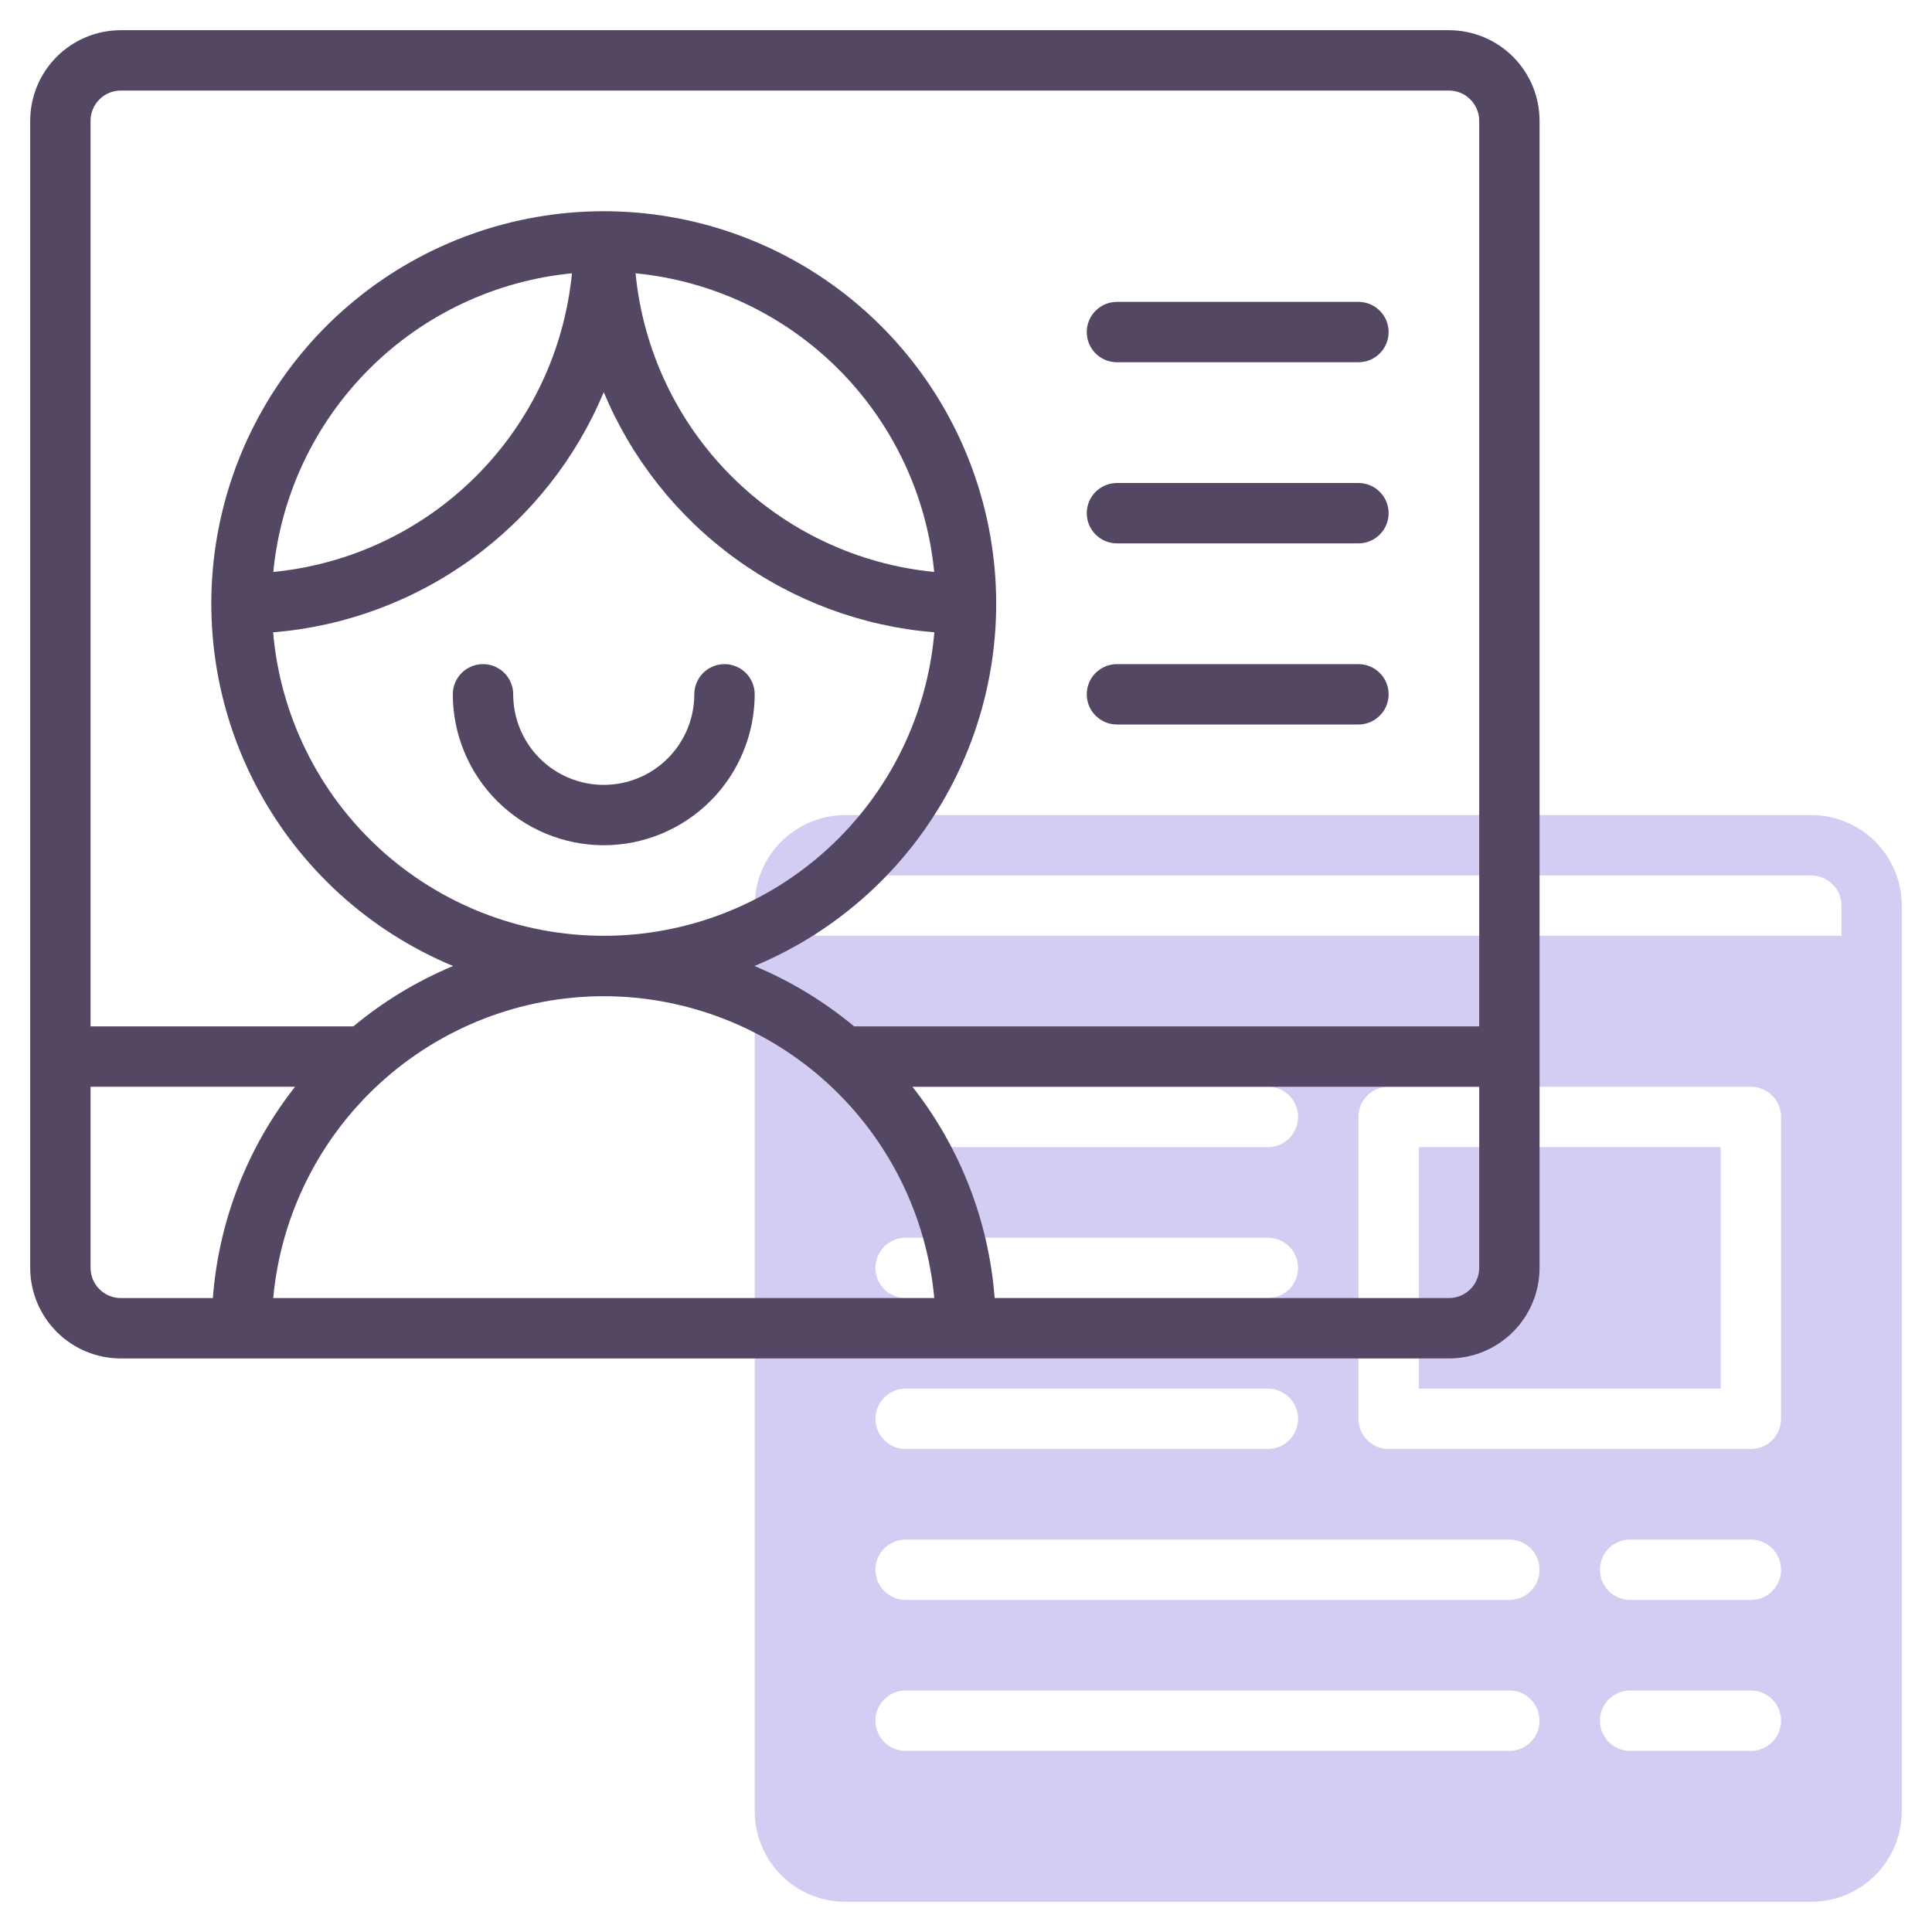 <svg width="76" height="76" viewBox="0 0 76 76" fill="none" xmlns="http://www.w3.org/2000/svg">
<path d="M71.25 32.062H33.25C32.306 32.063 31.4 32.439 30.732 33.107C30.064 33.775 29.689 34.681 29.688 35.625V71.25C29.689 72.195 30.064 73.1 30.732 73.768C31.4 74.436 32.306 74.811 33.25 74.812H71.25C72.195 74.811 73.1 74.436 73.768 73.768C74.436 73.1 74.811 72.195 74.812 71.25V35.625C74.811 34.681 74.436 33.775 73.768 33.107C73.1 32.439 72.195 32.063 71.25 32.062ZM59.375 68.875H35.625C35.31 68.875 35.008 68.75 34.785 68.527C34.563 68.305 34.438 68.002 34.438 67.688C34.438 67.373 34.563 67.07 34.785 66.848C35.008 66.625 35.31 66.5 35.625 66.5H59.375C59.69 66.5 59.992 66.625 60.215 66.848C60.437 67.07 60.562 67.373 60.562 67.688C60.562 68.002 60.437 68.305 60.215 68.527C59.992 68.75 59.69 68.875 59.375 68.875ZM59.375 62.938H35.625C35.31 62.938 35.008 62.812 34.785 62.59C34.563 62.367 34.438 62.065 34.438 61.75C34.438 61.435 34.563 61.133 34.785 60.91C35.008 60.688 35.31 60.562 35.625 60.562H59.375C59.69 60.562 59.992 60.688 60.215 60.91C60.437 61.133 60.562 61.435 60.562 61.75C60.562 62.065 60.437 62.367 60.215 62.59C59.992 62.812 59.69 62.938 59.375 62.938ZM35.625 48.688H49.875C50.19 48.688 50.492 48.813 50.715 49.035C50.937 49.258 51.062 49.56 51.062 49.875C51.062 50.19 50.937 50.492 50.715 50.715C50.492 50.937 50.19 51.062 49.875 51.062H35.625C35.31 51.062 35.008 50.937 34.785 50.715C34.563 50.492 34.438 50.19 34.438 49.875C34.438 49.56 34.563 49.258 34.785 49.035C35.008 48.813 35.31 48.688 35.625 48.688ZM34.438 43.938C34.438 43.623 34.563 43.321 34.785 43.098C35.008 42.875 35.31 42.75 35.625 42.75H49.875C50.19 42.75 50.492 42.875 50.715 43.098C50.937 43.321 51.062 43.623 51.062 43.938C51.062 44.252 50.937 44.554 50.715 44.777C50.492 45 50.19 45.125 49.875 45.125H35.625C35.31 45.125 35.008 45 34.785 44.777C34.563 44.554 34.438 44.252 34.438 43.938ZM35.625 54.625H49.875C50.19 54.625 50.492 54.75 50.715 54.973C50.937 55.196 51.062 55.498 51.062 55.812C51.062 56.127 50.937 56.429 50.715 56.652C50.492 56.875 50.19 57 49.875 57H35.625C35.31 57 35.008 56.875 34.785 56.652C34.563 56.429 34.438 56.127 34.438 55.812C34.438 55.498 34.563 55.196 34.785 54.973C35.008 54.75 35.31 54.625 35.625 54.625ZM68.875 68.875H64.125C63.81 68.875 63.508 68.75 63.285 68.527C63.063 68.305 62.938 68.002 62.938 67.688C62.938 67.373 63.063 67.07 63.285 66.848C63.508 66.625 63.81 66.5 64.125 66.5H68.875C69.19 66.5 69.492 66.625 69.715 66.848C69.937 67.07 70.062 67.373 70.062 67.688C70.062 68.002 69.937 68.305 69.715 68.527C69.492 68.75 69.19 68.875 68.875 68.875ZM68.875 62.938H64.125C63.81 62.938 63.508 62.812 63.285 62.59C63.063 62.367 62.938 62.065 62.938 61.75C62.938 61.435 63.063 61.133 63.285 60.91C63.508 60.688 63.81 60.562 64.125 60.562H68.875C69.19 60.562 69.492 60.688 69.715 60.91C69.937 61.133 70.062 61.435 70.062 61.75C70.062 62.065 69.937 62.367 69.715 62.59C69.492 62.812 69.19 62.938 68.875 62.938ZM70.062 55.812C70.062 55.968 70.032 56.123 69.972 56.267C69.912 56.411 69.825 56.542 69.715 56.652C69.605 56.763 69.474 56.85 69.329 56.91C69.185 56.969 69.031 57 68.875 57H54.625C54.469 57 54.315 56.969 54.17 56.91C54.026 56.85 53.895 56.763 53.785 56.652C53.675 56.542 53.587 56.411 53.528 56.267C53.468 56.123 53.438 55.968 53.438 55.812V43.938C53.438 43.782 53.468 43.627 53.528 43.483C53.587 43.339 53.675 43.208 53.785 43.098C53.895 42.987 54.026 42.9 54.17 42.84C54.315 42.781 54.469 42.75 54.625 42.75H68.875C69.031 42.75 69.185 42.781 69.329 42.84C69.474 42.9 69.605 42.987 69.715 43.098C69.825 43.208 69.912 43.339 69.972 43.483C70.032 43.627 70.062 43.782 70.062 43.938V55.812ZM72.438 36.812H32.062V35.625C32.063 35.31 32.188 35.008 32.411 34.786C32.633 34.563 32.935 34.438 33.25 34.438H71.25C71.565 34.438 71.867 34.563 72.089 34.786C72.312 35.008 72.437 35.31 72.438 35.625V36.812Z" fill="#D4CDF3"/>
<path d="M55.812 45.125H67.688V54.625H55.812V45.125Z" fill="#D4CDF3"/>
<path d="M57 1.188H4.75C3.805 1.189 2.9 1.564 2.232 2.232C1.564 2.9 1.189 3.805 1.188 4.75V49.875C1.189 50.819 1.564 51.725 2.232 52.393C2.9 53.061 3.805 53.437 4.75 53.438H57C57.944 53.437 58.85 53.061 59.518 52.393C60.186 51.725 60.562 50.819 60.562 49.875V4.75C60.562 3.805 60.186 2.9 59.518 2.232C58.85 1.564 57.944 1.189 57 1.188ZM4.75 3.562H57C57.315 3.563 57.617 3.688 57.839 3.911C58.062 4.133 58.187 4.435 58.188 4.75V40.375H33.6C32.418 39.393 31.096 38.592 29.678 38C32.974 36.629 35.693 34.159 37.373 31.009C39.052 27.859 39.588 24.224 38.889 20.724C38.19 17.223 36.299 14.073 33.539 11.809C30.779 9.546 27.32 8.309 23.75 8.309C20.18 8.309 16.721 9.546 13.961 11.809C11.201 14.073 9.31 17.223 8.611 20.724C7.912 24.224 8.448 27.859 10.127 31.009C11.807 34.159 14.526 36.629 17.822 38C16.404 38.592 15.082 39.393 13.9 40.375H3.562V4.75C3.563 4.435 3.688 4.133 3.911 3.911C4.133 3.688 4.435 3.563 4.75 3.562ZM23.75 39.188C27.007 39.192 30.145 40.412 32.55 42.608C34.955 44.805 36.453 47.819 36.752 51.062H10.748C11.047 47.819 12.545 44.805 14.95 42.608C17.355 40.412 20.493 39.192 23.75 39.188ZM23.75 15.428C24.843 18.044 26.635 20.308 28.929 21.974C31.222 23.64 33.93 24.644 36.755 24.874C36.476 28.131 34.985 31.165 32.577 33.376C30.169 35.586 27.019 36.812 23.75 36.812C20.481 36.812 17.331 35.586 14.923 33.376C12.515 31.165 11.024 28.131 10.744 24.874C13.57 24.644 16.278 23.64 18.571 21.974C20.865 20.308 22.657 18.044 23.75 15.428ZM10.751 22.499C11.045 19.483 12.377 16.663 14.52 14.52C16.663 12.377 19.483 11.045 22.499 10.751C22.205 13.767 20.873 16.587 18.73 18.73C16.587 20.873 13.767 22.205 10.751 22.499ZM25.001 10.751C28.017 11.045 30.837 12.377 32.98 14.52C35.123 16.663 36.455 19.483 36.749 22.499C33.733 22.205 30.913 20.873 28.77 18.73C26.627 16.587 25.295 13.767 25.001 10.751ZM3.562 49.875V42.75H11.607C9.729 45.139 8.604 48.032 8.373 51.062H4.75C4.435 51.062 4.133 50.937 3.911 50.714C3.688 50.492 3.563 50.19 3.562 49.875ZM57 51.062H39.127C38.896 48.032 37.771 45.139 35.893 42.75H58.188V49.875C58.187 50.19 58.062 50.492 57.839 50.714C57.617 50.937 57.315 51.062 57 51.062Z" fill="#534764"/>
<path d="M23.75 33.25C25.324 33.248 26.833 32.622 27.946 31.509C29.059 30.396 29.686 28.887 29.688 27.312C29.688 26.998 29.562 26.695 29.34 26.473C29.117 26.25 28.815 26.125 28.5 26.125C28.185 26.125 27.883 26.25 27.66 26.473C27.438 26.695 27.312 26.998 27.312 27.312C27.312 28.257 26.937 29.163 26.269 29.832C25.601 30.5 24.695 30.875 23.75 30.875C22.805 30.875 21.899 30.5 21.231 29.832C20.563 29.163 20.188 28.257 20.188 27.312C20.188 26.998 20.062 26.695 19.84 26.473C19.617 26.25 19.315 26.125 19 26.125C18.685 26.125 18.383 26.25 18.16 26.473C17.938 26.695 17.812 26.998 17.812 27.312C17.814 28.887 18.441 30.396 19.554 31.509C20.667 32.622 22.176 33.248 23.75 33.25Z" fill="#534764"/>
<path d="M43.938 14.25H53.438C53.752 14.25 54.054 14.125 54.277 13.902C54.5 13.68 54.625 13.377 54.625 13.062C54.625 12.748 54.5 12.445 54.277 12.223C54.054 12 53.752 11.875 53.438 11.875H43.938C43.623 11.875 43.321 12 43.098 12.223C42.875 12.445 42.75 12.748 42.75 13.062C42.75 13.377 42.875 13.68 43.098 13.902C43.321 14.125 43.623 14.25 43.938 14.25Z" fill="#534764"/>
<path d="M43.938 21.375H53.438C53.752 21.375 54.054 21.25 54.277 21.027C54.5 20.805 54.625 20.502 54.625 20.188C54.625 19.873 54.5 19.57 54.277 19.348C54.054 19.125 53.752 19 53.438 19H43.938C43.623 19 43.321 19.125 43.098 19.348C42.875 19.57 42.75 19.873 42.75 20.188C42.75 20.502 42.875 20.805 43.098 21.027C43.321 21.25 43.623 21.375 43.938 21.375Z" fill="#534764"/>
<path d="M43.938 28.5H53.438C53.752 28.5 54.054 28.375 54.277 28.152C54.5 27.93 54.625 27.627 54.625 27.312C54.625 26.998 54.5 26.695 54.277 26.473C54.054 26.25 53.752 26.125 53.438 26.125H43.938C43.623 26.125 43.321 26.25 43.098 26.473C42.875 26.695 42.75 26.998 42.75 27.312C42.75 27.627 42.875 27.93 43.098 28.152C43.321 28.375 43.623 28.5 43.938 28.5Z" fill="#534764"/>
</svg>
